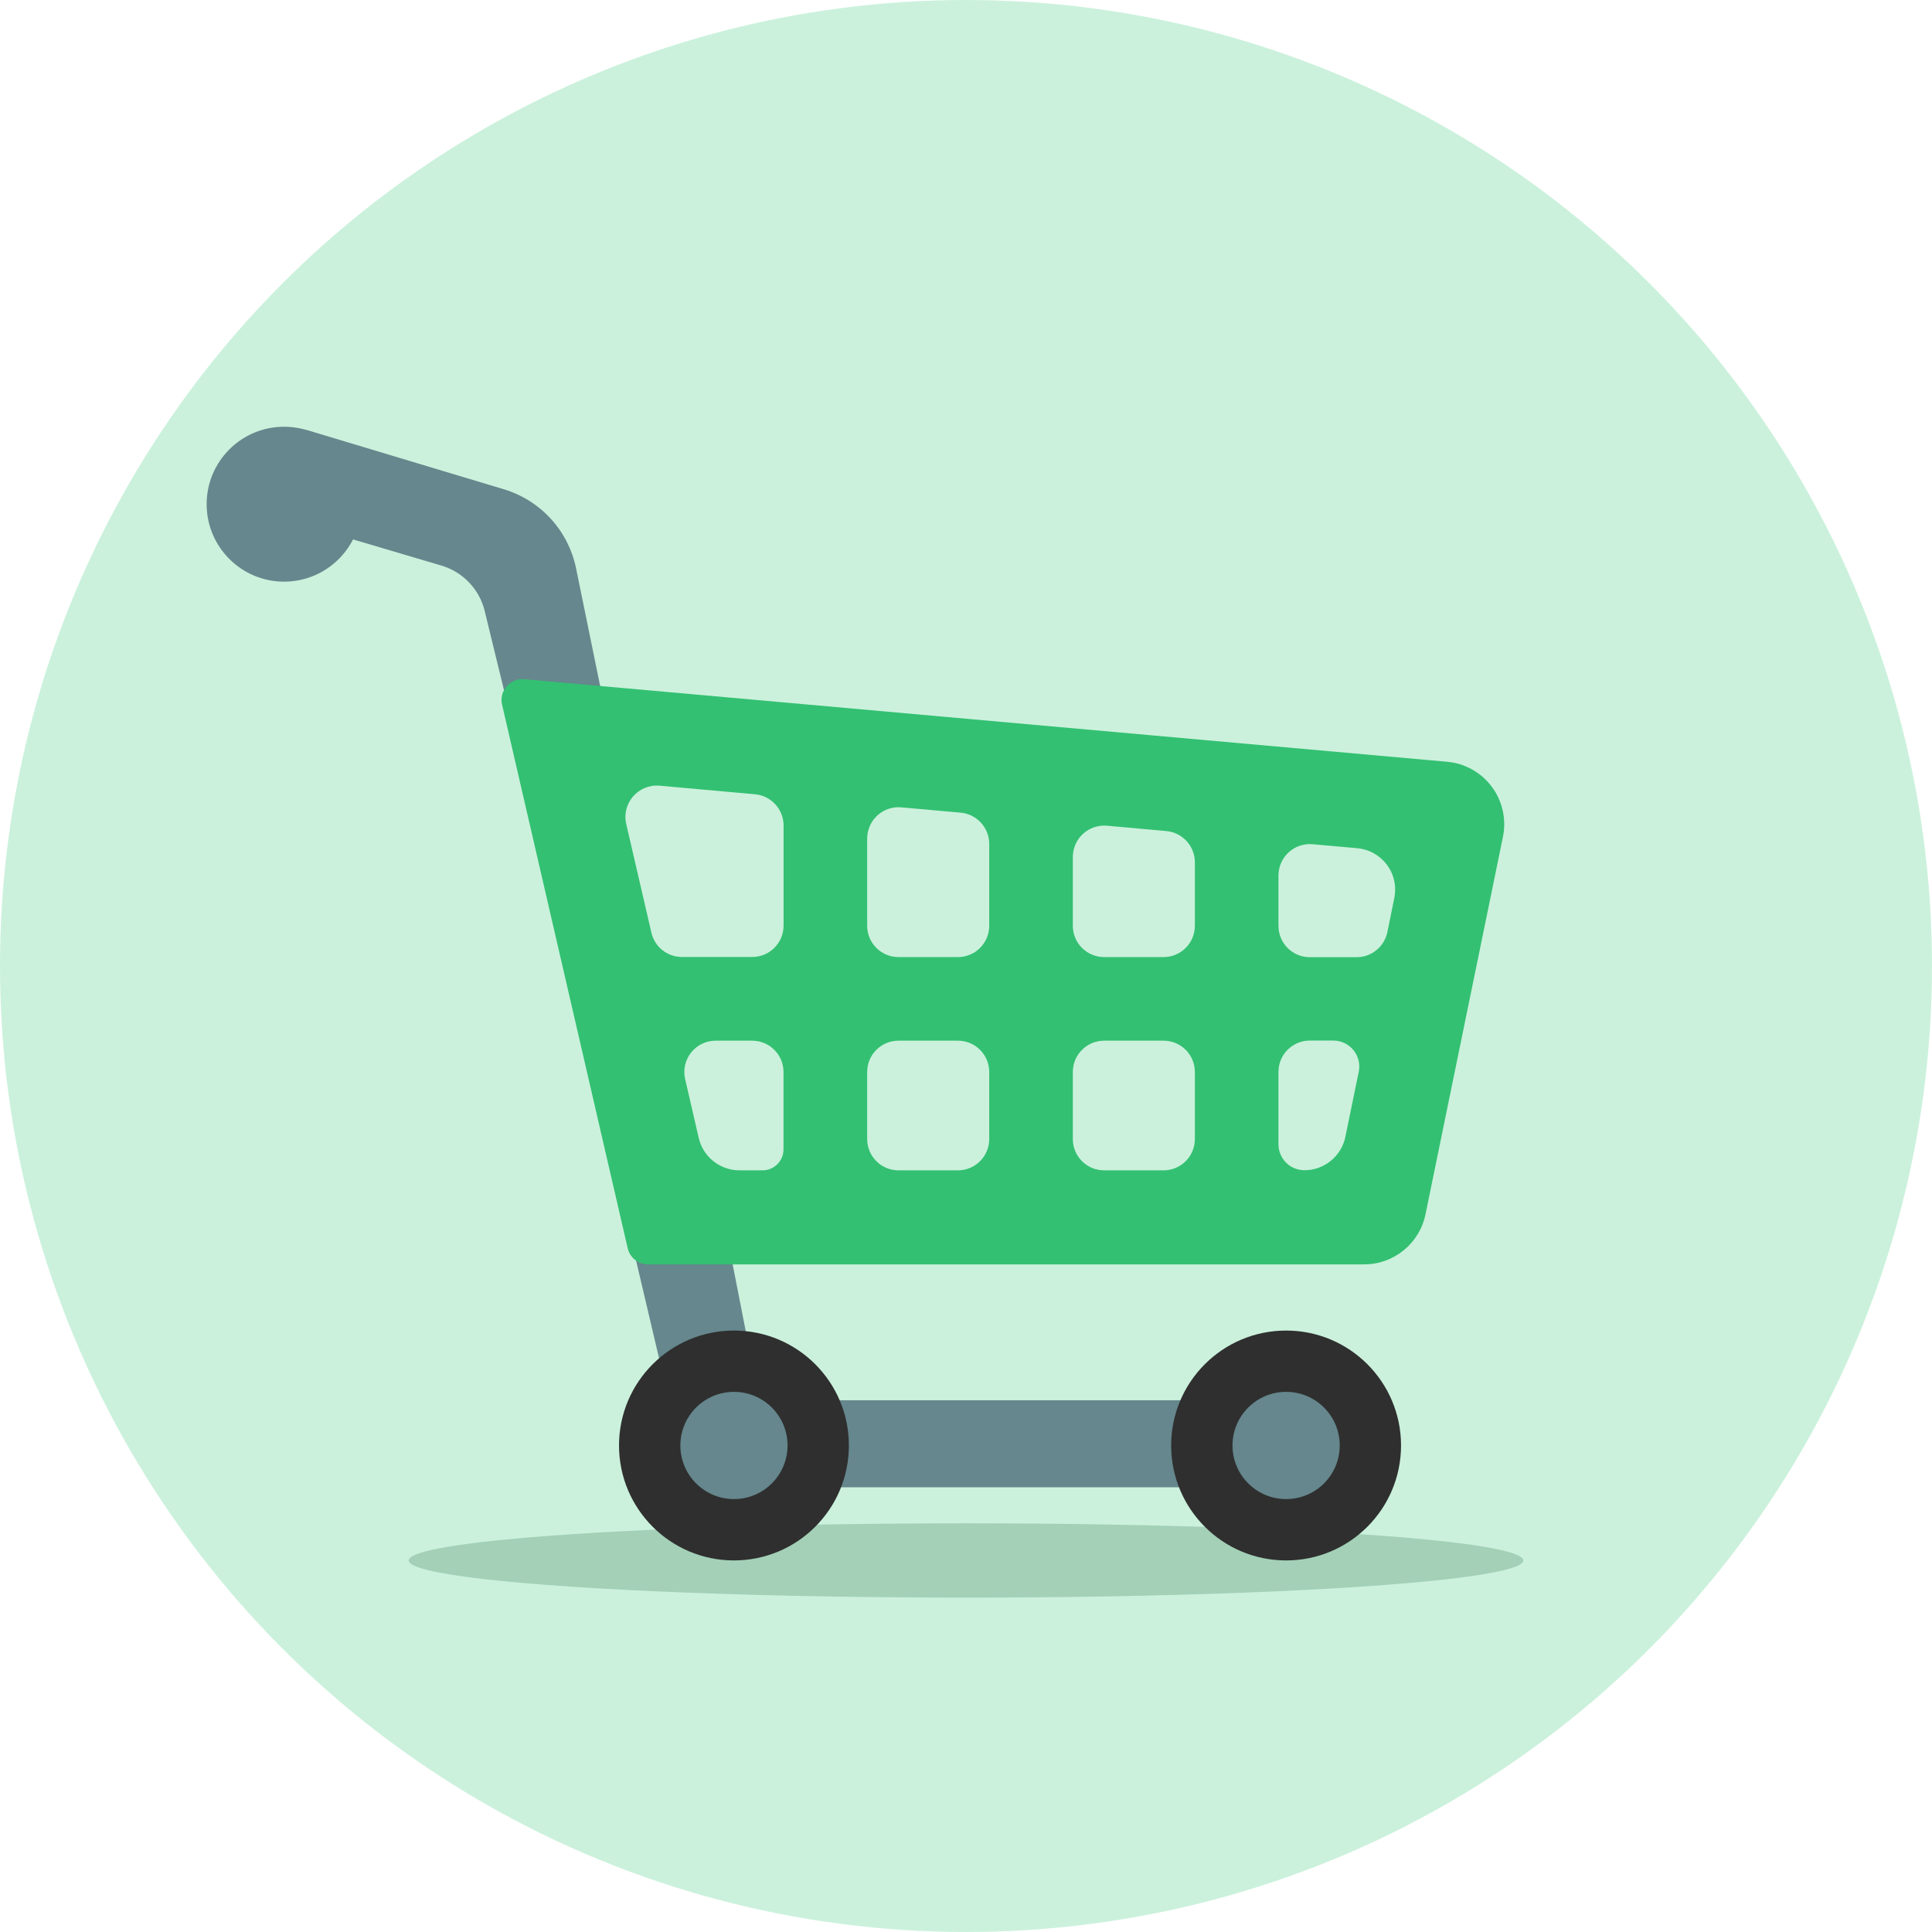 <svg width="52" height="52" viewBox="0 0 52 52" fill="none" xmlns="http://www.w3.org/2000/svg">
<circle cx="26" cy="26" r="26" fill="#CBF1DC"/>
<ellipse cx="26" cy="42" rx="15" ry="1" fill="#074D26" fill-opacity="0.2"/>
<path d="M14.045 20.548L16.635 20.821L15.505 15.297C15.403 14.799 15.168 14.338 14.826 13.964C14.483 13.589 14.045 13.314 13.558 13.168L8.358 11.604C7.326 11.295 6.285 12.066 6.285 13.146C6.285 14.161 7.295 14.87 8.248 14.524L8.971 14.361L11.885 15.224C12.168 15.308 12.425 15.465 12.628 15.68C12.832 15.894 12.976 16.157 13.046 16.445L14.045 20.548ZM16.731 32.273L18.534 39.938L20.725 39.164L19.375 32.273H16.731Z" fill="#65878D"/>
<path d="M18.005 37.688H35.701V40.03H18.404L18.005 37.688Z" fill="#65878D"/>
<path d="M40.452 22.523L38.368 32.681C38.207 33.469 37.516 34.031 36.714 34.031H17.443C17.315 34.031 17.192 33.988 17.092 33.909C16.993 33.83 16.923 33.719 16.894 33.595L13.514 18.968C13.426 18.593 13.73 18.248 14.113 18.281L38.95 20.503C39.187 20.524 39.416 20.595 39.623 20.711C39.831 20.827 40.011 20.986 40.153 21.176C40.295 21.367 40.395 21.586 40.446 21.818C40.498 22.05 40.5 22.29 40.452 22.523ZM36.528 22.829L35.33 22.722C35.213 22.712 35.096 22.726 34.985 22.763C34.873 22.801 34.772 22.861 34.685 22.94C34.598 23.019 34.529 23.115 34.482 23.223C34.435 23.33 34.41 23.446 34.41 23.563V24.919C34.41 25.386 34.787 25.763 35.254 25.763H36.514C36.914 25.763 37.26 25.481 37.341 25.088L37.527 24.176C37.559 24.021 37.559 23.861 37.525 23.706C37.492 23.551 37.425 23.405 37.331 23.278C37.236 23.151 37.116 23.045 36.978 22.967C36.839 22.89 36.686 22.843 36.528 22.829ZM25.782 28.01H24.184C23.717 28.01 23.34 28.387 23.34 28.854V30.656C23.34 31.123 23.717 31.5 24.184 31.5H25.782C26.249 31.5 26.625 31.123 26.625 30.656V28.854C26.625 28.387 26.249 28.01 25.782 28.01ZM24.184 25.76H25.782C26.249 25.76 26.625 25.383 26.625 24.916V22.714C26.625 22.278 26.291 21.912 25.858 21.873L24.26 21.73C24.143 21.719 24.026 21.733 23.915 21.77C23.803 21.808 23.701 21.868 23.615 21.947C23.528 22.026 23.459 22.123 23.412 22.23C23.365 22.337 23.34 22.453 23.34 22.57V24.916C23.34 25.383 23.717 25.76 24.184 25.76ZM28.875 28.854V30.656C28.875 31.123 29.252 31.5 29.719 31.5H31.317C31.784 31.5 32.16 31.123 32.16 30.656V28.854C32.16 28.387 31.784 28.01 31.317 28.01H29.719C29.252 28.01 28.875 28.387 28.875 28.854ZM29.719 25.76H31.317C31.784 25.76 32.16 25.383 32.16 24.916V23.209C32.16 22.773 31.826 22.407 31.393 22.368L29.795 22.224C29.678 22.214 29.561 22.228 29.45 22.265C29.338 22.303 29.236 22.363 29.15 22.442C29.063 22.521 28.994 22.618 28.947 22.725C28.9 22.832 28.875 22.948 28.875 23.065V24.916C28.875 25.383 29.252 25.76 29.719 25.76ZM16.855 22.177L17.533 25.105C17.576 25.29 17.68 25.456 17.829 25.574C17.979 25.693 18.163 25.757 18.354 25.757H20.247C20.714 25.757 21.09 25.38 21.09 24.913V22.219C21.09 21.783 20.756 21.417 20.323 21.378L17.755 21.147C17.181 21.097 16.726 21.62 16.855 22.177ZM19.904 31.5H20.525C20.834 31.5 21.088 31.247 21.088 30.938V28.854C21.088 28.387 20.711 28.01 20.244 28.01H19.262C18.72 28.01 18.317 28.516 18.441 29.045L18.807 30.631C18.865 30.878 19.005 31.099 19.204 31.256C19.403 31.414 19.65 31.5 19.904 31.5ZM36.571 28.845C36.66 28.412 36.329 28.007 35.887 28.007H35.254C34.787 28.007 34.41 28.384 34.41 28.851V30.8C34.41 30.891 34.428 30.982 34.464 31.067C34.499 31.151 34.55 31.228 34.615 31.293C34.679 31.358 34.756 31.409 34.841 31.444C34.926 31.479 35.016 31.497 35.108 31.497C35.642 31.497 36.104 31.12 36.211 30.597L36.571 28.845Z" fill="#33C072"/>
<path d="M19.754 41.999C18.046 41.999 16.661 40.614 16.661 38.905C16.661 37.197 18.046 35.812 19.754 35.812C21.463 35.812 22.848 37.197 22.848 38.905C22.848 40.614 21.463 41.999 19.754 41.999Z" fill="#2F2F2F"/>
<path d="M19.755 40.348C18.958 40.348 18.312 39.702 18.312 38.905C18.312 38.108 18.958 37.462 19.755 37.462C20.551 37.462 21.197 38.108 21.197 38.905C21.197 39.702 20.551 40.348 19.755 40.348Z" fill="#65878D"/>
<path d="M34.616 41.999C32.907 41.999 31.522 40.614 31.522 38.905C31.522 37.197 32.907 35.812 34.616 35.812C36.324 35.812 37.709 37.197 37.709 38.905C37.709 40.614 36.324 41.999 34.616 41.999Z" fill="#2F2F2F"/>
<path d="M34.616 40.348C33.819 40.348 33.173 39.702 33.173 38.905C33.173 38.108 33.819 37.462 34.616 37.462C35.413 37.462 36.059 38.108 36.059 38.905C36.059 39.702 35.413 40.348 34.616 40.348Z" fill="#65878D"/>
<path d="M7.646 15.655C6.495 15.655 5.562 14.721 5.562 13.57C5.562 12.419 6.495 11.486 7.646 11.486C8.797 11.486 9.73 12.419 9.73 13.57C9.73 14.721 8.797 15.655 7.646 15.655Z" fill="#65878D"/>
</svg>
